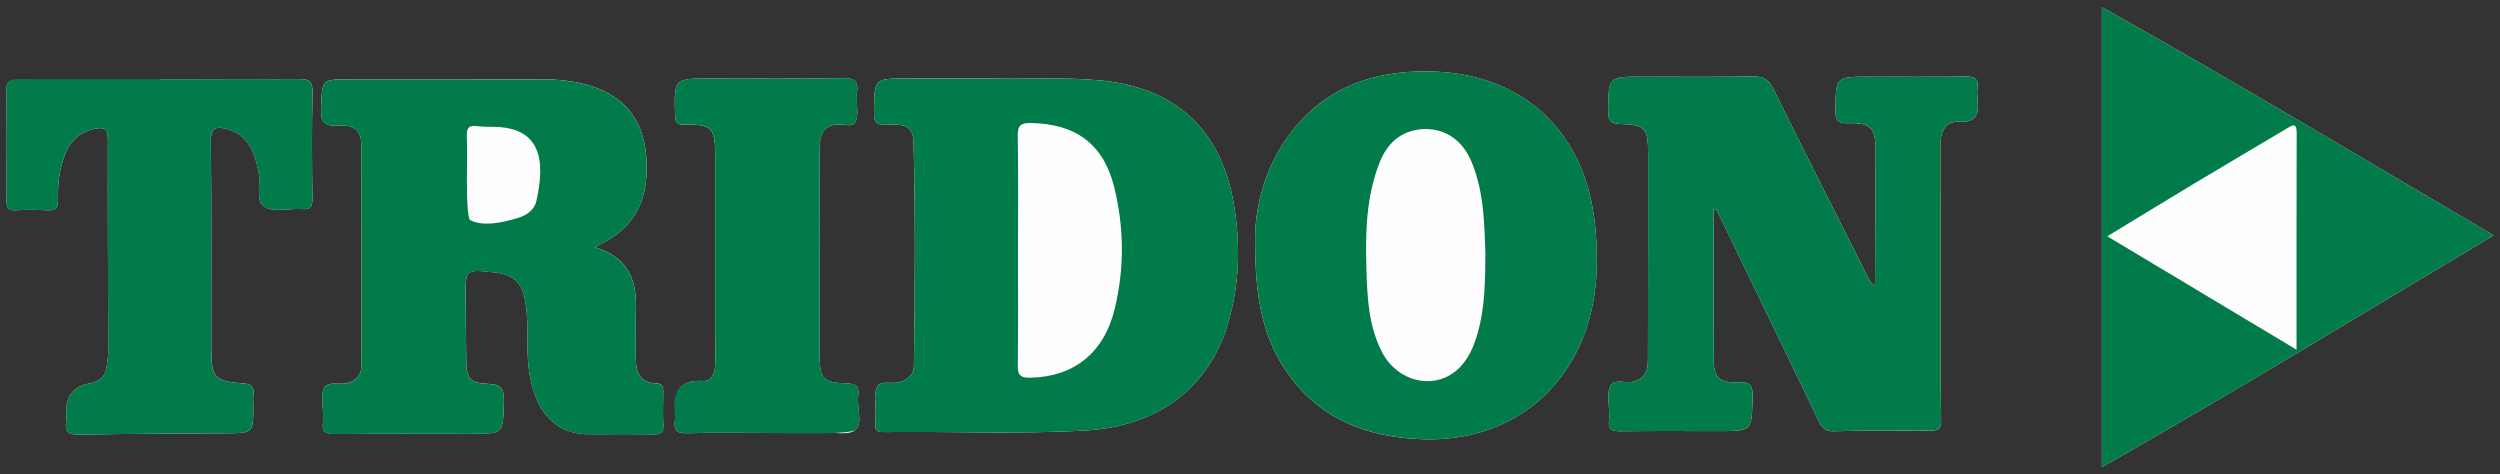 <?xml version="1.0" encoding="UTF-8"?><svg id="a" xmlns="http://www.w3.org/2000/svg" viewBox="0 0 1080 204.9"><rect x="0" y="0" width="1080" height="204.9" fill="#333333" stroke="none"/><path d="M740.3,90.51l1-.17c.82,1.6,1.68,3.18,2.46,4.8,13.92,28.74,27.86,57.48,41.7,86.26,1.4,2.91,2.58,5,6.56,4.9,14.05-.36,28.11-.36,42.17-.28,3.51.02,4.45-1.18,4.38-4.58-.25-11.2-.21-22.4-.23-33.61-.04-28.11-.03-56.22-.11-84.33-.02-5.66,1.43-11.18,7.82-10.88,8.59.41,8.85-4.09,8.2-10.22-.15-1.41-.19-2.87,0-4.27.56-4.05-1.13-5.15-5.09-5.09-13.85.22-27.71.09-41.56.09-14.7,0-14.47,0-14.71,14.5-.08,4.82,1.48,5.71,5.87,5.59,9.33-.25,11.51,2.1,11.5,11.43-.03,18.13-.15,36.26-.23,54.39,0,1.45,0,2.91,0,4.36-1.66-.91-2.26-1.9-2.78-2.94-13.81-27.43-27.69-54.81-41.31-82.33-1.92-3.87-4.15-5.16-8.4-5.1-16.09.25-32.19.1-48.29.1-14.51,0-14.37,0-14.51,14.39-.04,4.12.47,5.9,5.38,6.04,10.68.3,11.85,1.99,11.87,13.05.03,12.22.02,24.44,0,36.67-.02,17.31-.03,34.63-.09,51.94-.02,4.54-.9,8.24-6.36,9.66-3.42.89-8.36-1.58-10,2.14-1.43,3.25-.37,7.61-.4,11.47,0,1.02.13,2.06-.02,3.05-.6,3.89,1.19,4.81,4.83,4.76,14.26-.18,28.52-.07,42.79-.07,14.19,0,13.92,0,14.4-14.32.17-5.25-.87-7.08-6.48-6.77-7.61.42-10.25-2.05-10.29-8.79-.15-21.94-.06-43.89-.06-65.83ZM256.8,106.79c2.47-1.26,3.94-1.94,5.34-2.74,14.49-8.27,18.36-21.62,16.98-37-1.34-14.99-9.09-25.28-23.84-29.89-6.89-2.15-13.92-2.9-21.06-2.9-27.7-.03-55.4-.01-83.09-.01-12.29,0-12,0-12.41,12.47-.19,5.67.98,7.95,7.2,7.53,7.22-.49,10.14,2.17,10.16,8.28.11,31.76.06,63.53.05,95.29,0,4.23-1.99,6.65-6.25,7.73-3.41.87-8.29-1.2-9.98,2.35-1.42,3-.34,7.19-.35,10.85,0,1.22.13,2.46-.03,3.66-.53,3.95.93,5.14,5.03,5.09,19.75-.23,39.51-.11,59.26-.11,13.76,0,13.52,0,13.88-13.99.13-5.23-1-7.36-6.68-7.58-8.3-.32-9.53-2.25-9.6-10.71-.07-8.96-.23-17.91-.26-26.86-.05-11.91-.01-11.91,12.01-10.62,8.97.97,12.52,4.48,13.88,13.3.85,5.47.86,10.95.83,16.44-.04,8.38.5,16.66,3.75,24.55,4.2,10.21,12.04,15.68,22.51,15.67,9.36,0,18.73-.11,28.09.05,3,.05,4.54-.49,4.35-3.94-.25-4.67-.12-9.36-.04-14.05.04-2.26-.17-3.99-3.09-4.07-6.97-.18-8.78-4.7-8.76-10.71.03-7.33-.14-14.66.04-21.99.3-12.42-3.74-21.97-17.91-26.12ZM429.2,33.88h-37c-14.67,0-14.46,0-14.64,14.53-.06,4.7,1.26,5.75,5.82,5.46,8.25-.52,11.11,1.24,11.27,7.66.83,32.16.62,64.34.15,96.51-.06,4.06-2.63,6.05-6.37,7.11-3.24.92-7.95-1.14-9.56,2.13-1.46,2.99-.51,7.17-.61,10.82-.04,1.63.12,3.28-.1,4.88-.43,3.13,1.09,3.71,3.84,3.68,28.92-.35,57.88.97,86.77-.68,31.81-1.82,53.65-18.63,61.83-46.61,4.89-16.73,5.3-33.79,2.47-50.85-5.42-32.58-25.25-50.71-57.79-53.79-16.28-1.54-32.57-.4-46.09-.86ZM542.2,104.21c0,23.46,2.99,40.75,13.36,55.99,14.05,20.63,34.56,28.65,58.64,29.54,31.35,1.16,57.24-14.42,69.12-42.58,6.6-15.66,7.41-32.21,5.82-49.14-3.82-40.64-30.72-66.37-71.41-67.17-25.06-.49-46.53,7.4-61.59,28.49-10.71,15-14.11,32.2-13.95,44.88ZM908.02,3.12v198.65c57.3-32.48,112.74-66.45,169.23-100.08-56.61-33.25-112.2-66.64-169.23-98.57ZM68.89,34.25c0,.11,0,.23,0,.34-20.37,0-40.75.07-61.12-.06-3.4-.02-5.09.32-5.02,4.48.26,15.88.18,31.78.05,47.66-.03,3.16.87,4.36,4.13,4.16,4.26-.25,8.57-.26,12.83,0,3.76.23,5.47-.55,5.31-4.92-.24-6.51.65-13.02,3.01-19.2,2.26-5.95,6.38-9.73,12.75-11.04,3.9-.8,5.79-.34,5.77,4.56-.12,30.35.11,60.7.17,91.05,0,2.43-.39,4.86-.72,7.28-.57,4.23-3.27,6.33-7.28,7.06q-10.15,1.85-10.15,12.1c0,1.43.18,2.88-.03,4.27-.7,4.52.95,5.87,5.62,5.78,21.18-.42,42.37-.46,63.56-.59,11.66-.07,11.66-.04,11.66-11.96,0-1.63-.17-3.28.03-4.88.43-3.48-1.07-4.45-4.44-4.71-12.35-.93-13.73-2.5-13.75-14.88-.05-29.94.16-59.89-.18-89.83-.07-6.14,2.71-6.31,6.93-5.15,9.59,2.63,12.17,10.47,13.76,19,.94,5.02-1.58,12.2,2.59,14.63,4.15,2.42,10.72.53,16.2.92,3.61.26,4.42-1.07,4.38-4.47-.17-15.28-.32-30.56.07-45.83.13-5.13-1.63-5.94-6.21-5.88-19.96.24-39.93.1-59.9.1ZM330.88,187.05v-.27c8.15,0,16.3.06,24.44-.02,4.86-.05,11.27,1.47,14.18-1,3.41-2.89.58-9.54,1.23-14.51.54-4.17-.73-5.55-5.18-5.65-10-.22-11.47-2.07-11.48-12.15-.02-18.94,0-37.89.01-56.83,0-11-.04-22,.03-33,.03-4.81,1.12-8.93,6.93-9.81,2.93-.44,7.01,1.55,8.52-1.22,1.39-2.54.52-6.33.62-9.57.03-1.02-.12-2.06.03-3.05.71-4.64-.86-6.28-5.88-6.2-19.15.31-38.3.13-57.46.13-15.74,0-15.64,0-15.28,15.62.08,3.39.82,4.44,4.46,4.36,11.41-.25,12.9,1.48,12.9,13.1,0,25.06,0,50.11,0,75.17,0,5.29.09,10.58-.03,15.87-.08,3.35-1.61,6.78-5.08,6.56-11.73-.75-12.81,6.17-11.82,15.06.06.56-.32,1.16-.42,1.75-.67,3.97.4,5.9,5.04,5.77,11.4-.3,22.82-.1,34.23-.1Z" fill="#fefefe" stroke-width="0"/><path d="M740.3,90.51c0,21.94-.09,43.89.06,65.83.05,6.74,2.69,9.21,10.29,8.79,5.61-.31,6.65,1.53,6.48,6.77-.47,14.31-.21,14.32-14.4,14.32-14.26,0-28.53-.1-42.79.07-3.65.04-5.44-.87-4.83-4.76.15-.99.02-2.03.02-3.05.03-3.87-1.04-8.22.4-11.47,1.64-3.72,6.58-1.24,10-2.14,5.46-1.43,6.35-5.12,6.36-9.66.06-17.31.07-34.63.09-51.94.01-12.22.02-24.44,0-36.67-.02-11.06-1.19-12.75-11.87-13.05-4.91-.14-5.42-1.92-5.38-6.04.14-14.39,0-14.39,14.51-14.39,16.1,0,32.19.15,48.29-.1,4.25-.07,6.48,1.22,8.4,5.1,13.62,27.52,27.51,54.91,41.31,82.33.52,1.04,1.12,2.03,2.78,2.94,0-1.45,0-2.91,0-4.36.08-18.13.2-36.26.23-54.39.02-9.33-2.16-11.69-11.5-11.43-4.38.12-5.95-.77-5.87-5.59.25-14.49,0-14.5,14.71-14.5,13.85,0,27.71.14,41.56-.09,3.96-.06,5.66,1.04,5.09,5.09-.2,1.4-.16,2.86,0,4.27.64,6.13.39,10.63-8.2,10.22-6.38-.3-7.83,5.22-7.82,10.88.08,28.11.07,56.22.11,84.33.02,11.2-.02,22.41.23,33.61.07,3.4-.87,4.61-4.38,4.58-14.06-.08-28.12-.08-42.17.28-3.98.1-5.16-1.98-6.56-4.9-13.84-28.78-27.78-57.52-41.7-86.26-.78-1.62-1.64-3.2-2.46-4.8l-1,.17Z" fill="#027b4b" stroke-width="0"/><path d="M256.8,106.79c14.17,4.15,18.21,13.7,17.91,26.12-.17,7.33,0,14.66-.04,21.99-.03,6.01,1.79,10.52,8.76,10.71,2.93.08,3.13,1.81,3.09,4.07-.08,4.68-.21,9.38.04,14.05.19,3.45-1.35,3.99-4.35,3.94-9.36-.16-18.72-.06-28.09-.05-10.47,0-18.31-5.46-22.51-15.67-3.25-7.88-3.79-16.17-3.75-24.55.02-5.5.01-10.97-.83-16.44-1.36-8.82-4.91-12.34-13.88-13.3-12.02-1.29-12.05-1.29-12.01,10.62.04,8.96.19,17.91.26,26.86.06,8.46,1.3,10.39,9.6,10.71,5.69.22,6.82,2.36,6.68,7.58-.36,13.98-.12,13.99-13.88,13.99-19.76,0-39.51-.13-59.26.11-4.1.05-5.56-1.15-5.03-5.09.16-1.2.02-2.44.03-3.66.02-3.66-1.07-7.86.35-10.85,1.69-3.55,6.57-1.49,9.98-2.35,4.26-1.08,6.25-3.5,6.25-7.73,0-31.76.06-63.53-.05-95.29-.02-6.11-2.94-8.77-10.16-8.28-6.22.42-7.39-1.86-7.2-7.53.41-12.46.12-12.47,12.41-12.47,27.7,0,55.4-.02,83.09.01,7.14,0,14.17.75,21.06,2.9,14.75,4.61,22.5,14.9,23.84,29.89,1.38,15.38-2.49,28.73-16.98,37-1.4.8-2.87,1.48-5.34,2.74ZM201.71,74.95c0,1.42-.25,19.35,1.48,20.19,5.69,2.78,13.5,1.11,20.22-.87,3.86-1.14,7.36-3.33,8.29-7.39,4.06-17.82,1.94-32.17-19.14-32.09-2.23,0-4.48-.06-6.68-.33-3.18-.39-4.33.81-4.21,4.03.2,5.48.06,10.97.05,16.46Z" fill="#027b4b" stroke-width="0"/><path d="M429.2,33.88c13.51.46,29.81-.68,46.09.86,32.54,3.08,52.37,21.2,57.79,53.79,2.84,17.05,2.43,34.11-2.47,50.85-8.18,27.98-30.02,44.8-61.83,46.61-28.89,1.65-57.85.33-86.77.68-2.75.03-4.27-.55-3.84-3.68.22-1.6.06-3.25.1-4.88.1-3.66-.86-7.83.61-10.82,1.6-3.28,6.31-1.22,9.56-2.13,3.74-1.06,6.31-3.05,6.37-7.11.47-32.17.68-64.34-.15-96.51-.17-6.42-3.03-8.18-11.27-7.66-4.56.29-5.88-.76-5.82-5.46.19-14.52-.03-14.53,14.64-14.53h37ZM439.77,108.25c0,16.48.14,32.96-.09,49.43-.06,4.17.92,5.58,5.33,5.49,18.79-.35,31.89-10.57,36.55-29.78,4.24-17.48,4.08-35.16-.24-52.6-4.59-18.51-16.6-27.32-35.83-27.64-4.49-.07-5.92.95-5.83,5.66.3,16.47.12,32.95.12,49.43Z" fill="#027b4b" stroke-width="0"/><path d="M542.2,104.21c-.16-12.67,3.24-29.88,13.95-44.88,15.06-21.09,36.53-28.98,61.59-28.49,40.68.79,67.59,26.53,71.41,67.17,1.59,16.93.78,33.48-5.82,49.14-11.87,28.17-37.76,43.75-69.12,42.58-24.08-.89-44.6-8.91-58.64-29.54-10.37-15.23-13.37-32.52-13.36-55.99ZM641.69,109.14c-.49-11.67-.42-25.78-5.91-39.06-3.83-9.28-11.03-14.37-19.96-14.32-9.16.05-16.1,4.94-19.84,14.45-5.79,14.72-6.16,30.21-5.69,45.7.37,12.39.84,24.86,6.77,36.27,6.49,12.47,21.69,16.44,31.88,8.06,5.21-4.28,7.75-10.37,9.51-16.7,2.92-10.49,3.2-21.27,3.24-34.41Z" fill="#027b4b" stroke-width="0"/><path d="M908.02,3.12c57.04,31.93,112.62,65.32,169.23,98.57-56.5,33.63-111.93,67.61-169.23,100.08V3.12ZM910.36,102.08c27.52,16.49,54.19,32.48,81.75,48.99,0-32.29-.05-62.99.05-93.68.01-4.61-1.84-3.33-4.26-1.89-13.24,7.89-26.54,15.69-39.75,23.63-12.36,7.42-24.64,14.96-37.79,22.95Z" fill="#027b4b" stroke-width="0"/><path d="M128.79,34.15c4.58-.05,6.34.75,6.21,5.88-.39,15.27-.23,30.55-.07,45.83.04,3.4-.77,4.72-4.38,4.47-5.48-.39-12.04,1.5-16.2-.92-4.17-2.43-1.65-9.61-2.59-14.63-1.59-8.53-4.18-16.37-13.76-19-4.22-1.16-7-.99-6.93,5.15.33,29.94.12,59.89.18,89.83.02,12.38,1.41,13.94,13.75,14.88,3.38.26,4.88,1.23,4.44,4.71-.2,1.6-.03,3.25-.03,4.88,0,11.93,0,11.89-11.66,11.96-21.19.13-42.38.17-63.56.59-4.68.09-6.32-1.26-5.62-5.78.22-1.39.03-2.85.03-4.27q0-10.24,10.15-12.1c4.01-.73,6.71-2.83,7.28-7.06.33-2.42.72-4.85.72-7.28-.06-30.35-.29-60.7-.17-91.05.02-4.91-1.87-5.36-5.77-4.56-6.37,1.3-10.49,5.09-12.75,11.04-2.35,6.18-3.24,12.69-3.01,19.2.16,4.37-1.55,5.16-5.31,4.92-4.26-.26-8.56-.25-12.83,0-3.26.19-4.16-1.01-4.13-4.16.13-15.89.22-31.78-.05-47.66-.07-4.16,1.62-4.88,5.01-4.86,20.37.13,116.44.04,121.02,0Z" fill="#027b4b" stroke-width="0"/><path d="M330.88,187.05c-11.41,0-22.83-.2-34.23.1-4.64.12-5.71-1.81-5.04-5.77.1-.59-.01-1.21-.07-1.77-.99-8.89.59-15.8,12.32-15.05,3.47.22,5-3.21,5.08-6.56.13-5.29.03-10.58.03-15.87,0-25.06,0-50.11,0-75.17,0-11.62-1.49-13.35-12.9-13.1-3.64.08-4.39-.97-4.46-4.36-.36-15.63-.46-15.62,15.28-15.62,19.15,0,38.31.18,57.46-.13,5.01-.08,6.59,1.56,5.88,6.2-.15,1,0,2.03-.03,3.05-.11,3.24.77,7.03-.62,9.57-1.52,2.77-5.6.78-8.52,1.22-5.81.88-6.9,5.01-6.93,9.81-.07,11-.03,22-.03,33,0,18.94-.03,37.89-.01,56.83,0,10.08,1.48,11.93,11.48,12.15,4.45.1,5.72,1.48,5.18,5.65-.64,4.96,2.18,11.61-1.23,14.51-2.92,2.48-38.63,1.21-38.63,1.3Z" fill="#027b4b" stroke-width="0"/></svg>